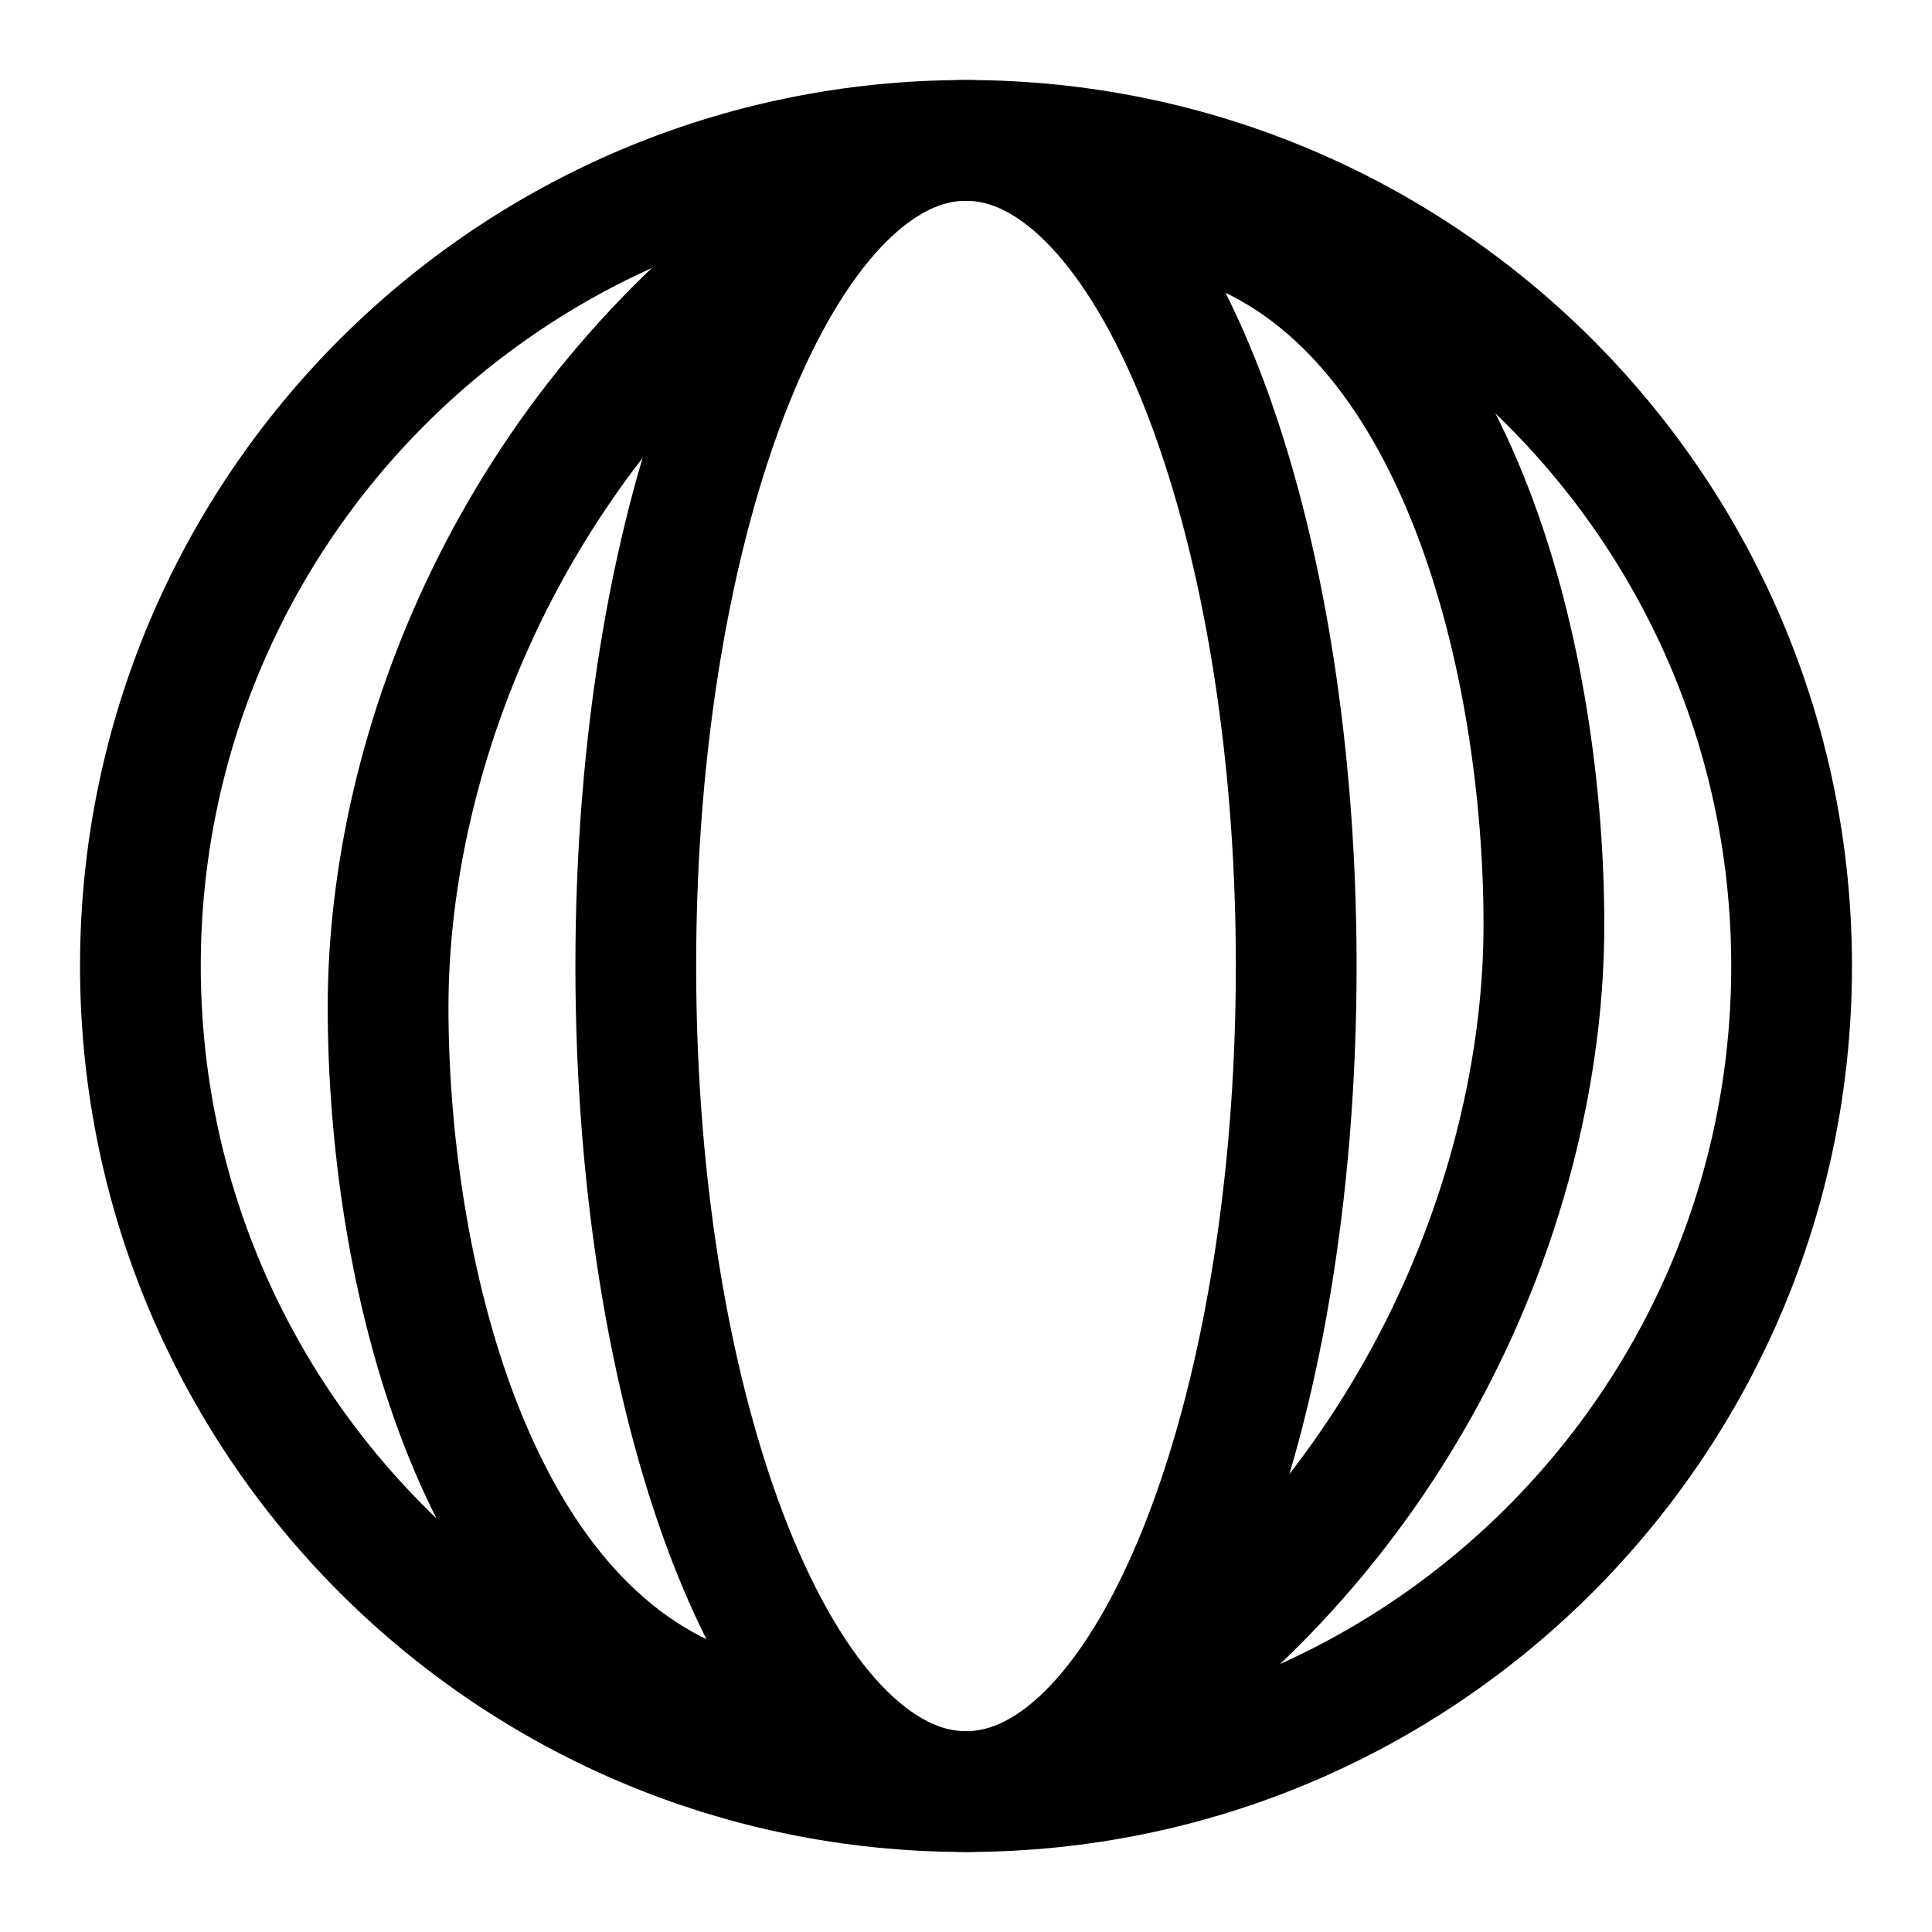 <svg viewBox="-2 -2 64 64" fill="none" xmlns="http://www.w3.org/2000/svg" id="Polar-Sh--Streamline-Iconoir" height="64" width="64">
  <desc>
    Polar Sh Streamline Icon: https://streamlinehq.com
  </desc>
  <path d="M30 57.349C14.896 57.349 2.651 45.104 2.651 30 2.651 14.896 14.896 2.651 30 2.651c15.104 0 27.349 12.245 27.349 27.349 0 15.104 -12.245 27.349 -27.349 27.349Z" stroke="#000000" stroke-linecap="round" stroke-linejoin="round" stroke-width="4"></path>
  <path d="M30 57.349c-6.042 0 -10.939 -12.245 -10.939 -27.349C19.061 14.896 23.958 2.651 30 2.651c6.041 0 10.939 12.245 10.939 27.349 0 15.104 -4.898 27.349 -10.939 27.349Z" stroke="#000000" stroke-linecap="round" stroke-linejoin="round" stroke-width="4"></path>
  <path d="M21.795 54.614c-8.204 -2.735 -10.939 -14.738 -10.939 -23.247 0 -8.508 4.103 -19.144 13.675 -25.982" stroke="#000000" stroke-linecap="round" stroke-linejoin="round" stroke-width="4"></path>
  <path d="M38.205 5.386c8.204 2.735 10.939 14.739 10.939 23.247 0 8.508 -4.103 19.144 -13.675 25.982" stroke="#000000" stroke-linecap="round" stroke-linejoin="round" stroke-width="4"></path>
</svg>